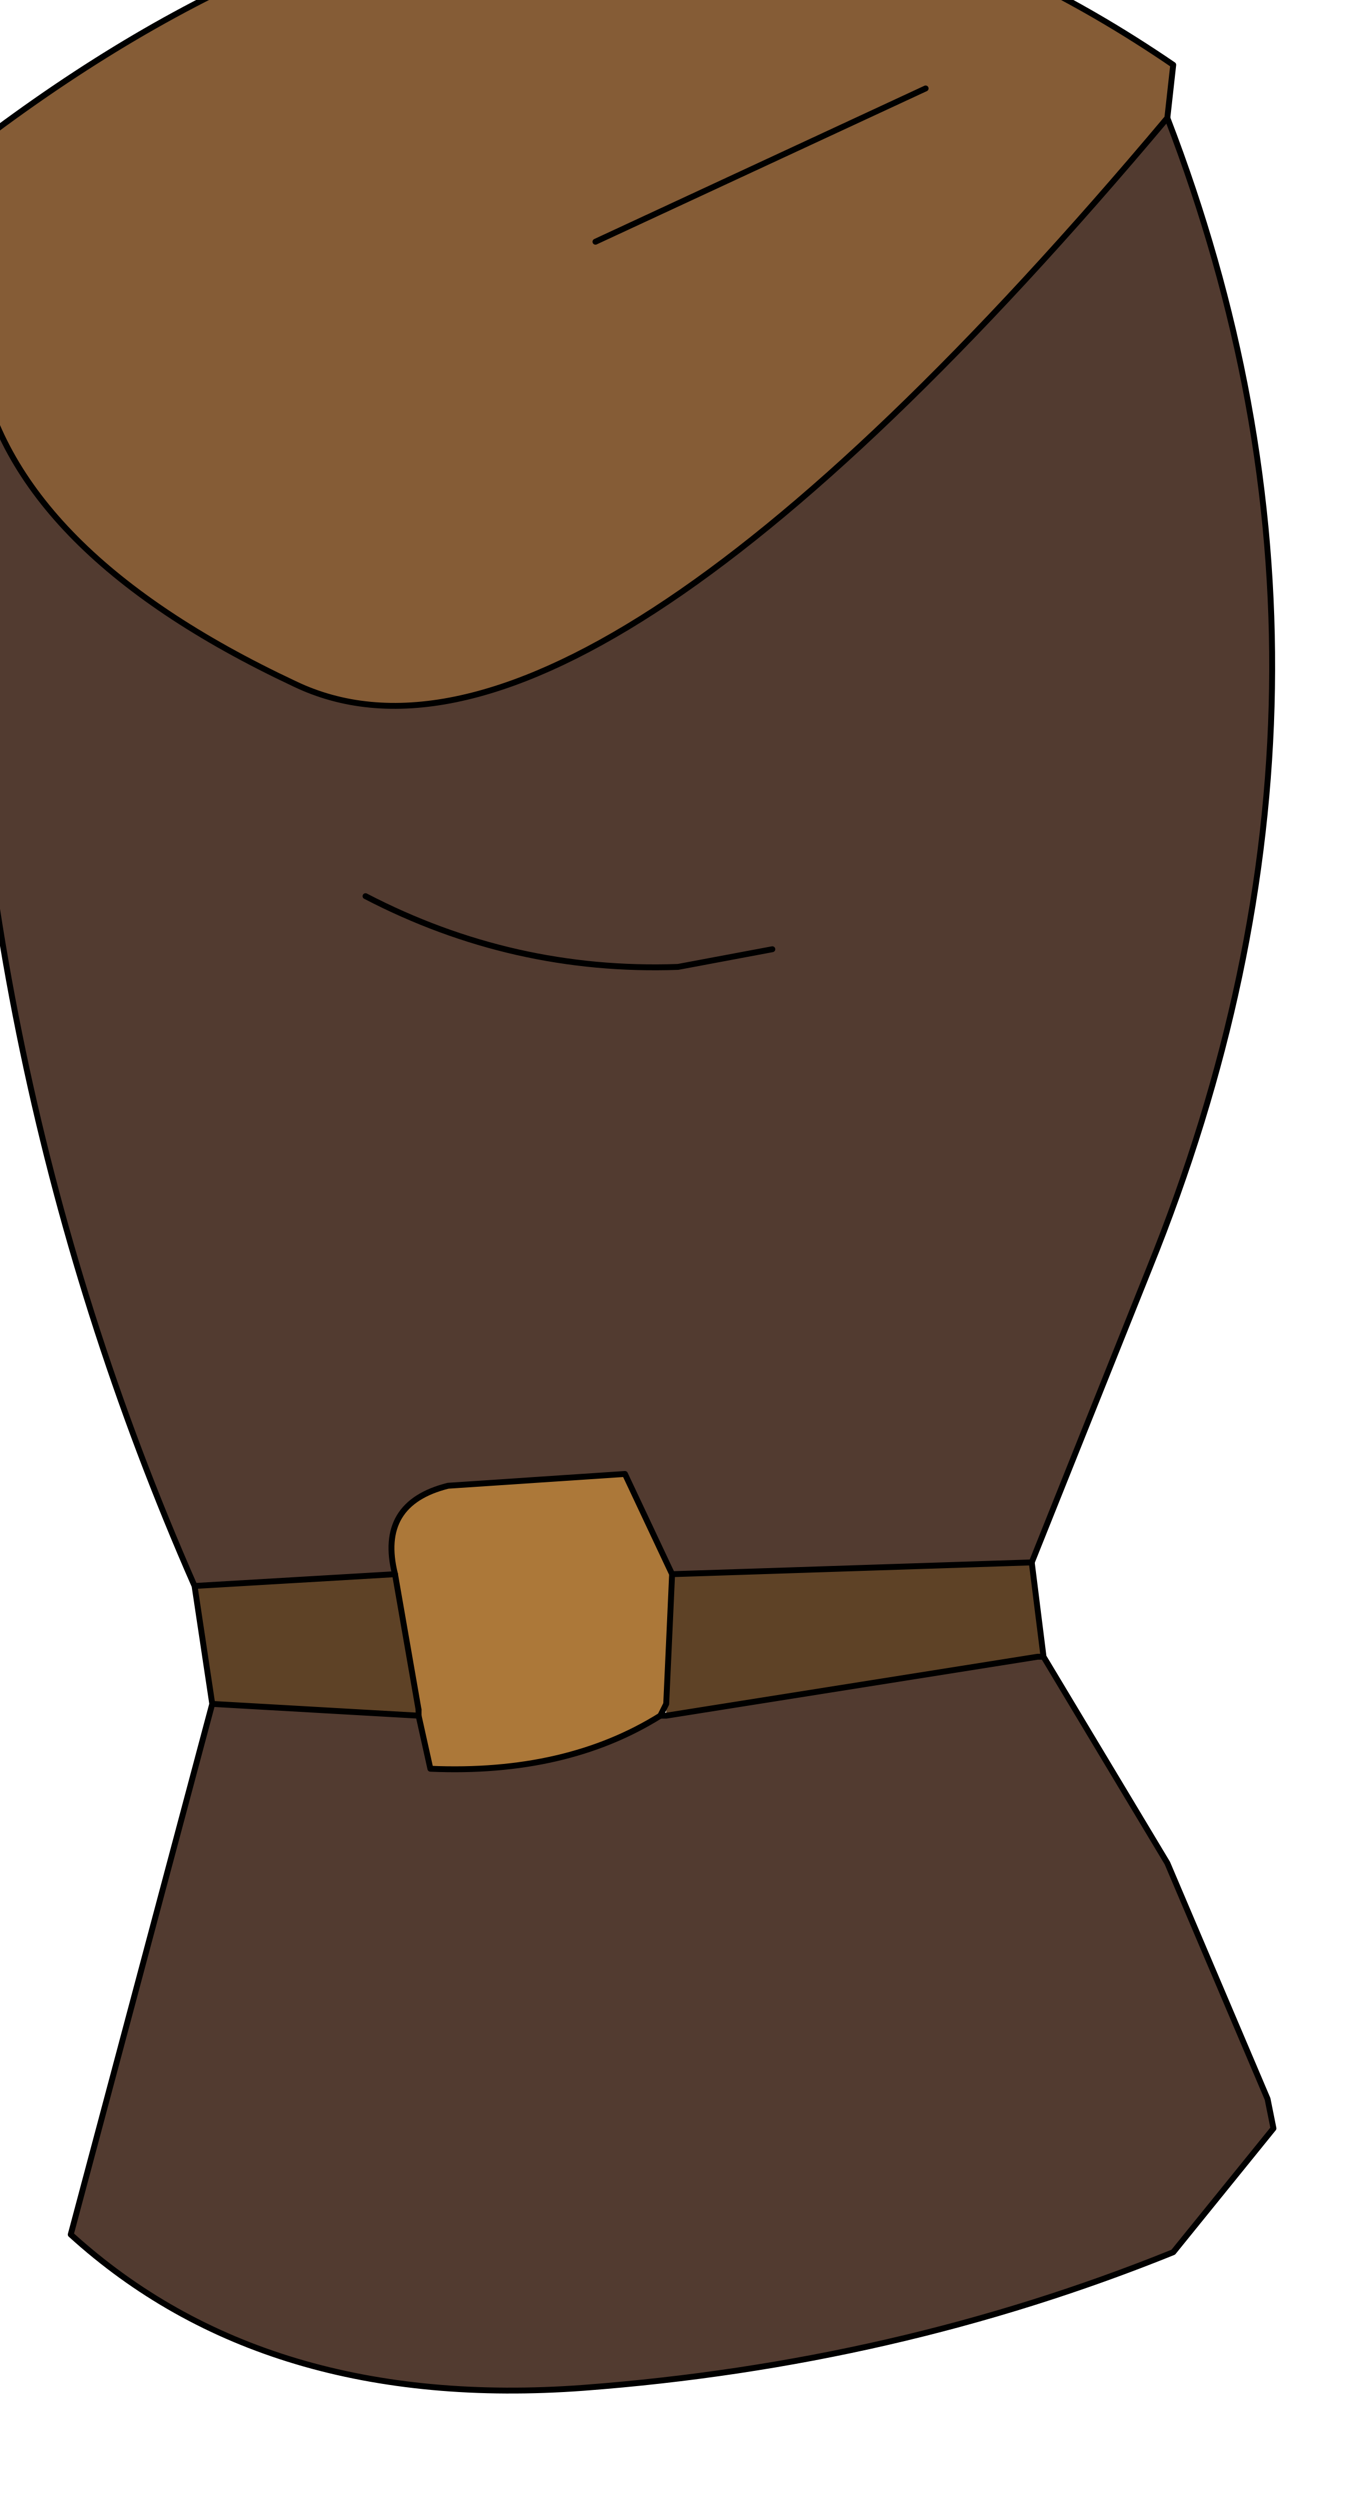 <?xml version="1.0" encoding="UTF-8" standalone="no"?>
<svg xmlns:xlink="http://www.w3.org/1999/xlink" height="21.2px" width="11.5px" xmlns="http://www.w3.org/2000/svg">
  <g transform="matrix(1.0, 0.0, 0.0, 1.0, 0.0, 0.0)">
    <path d="M-0.2 3.0 Q0.05 4.65 2.5 5.8 4.9 6.95 9.9 1.0 11.75 5.8 9.75 10.75 L8.75 13.25 5.7 13.35 5.3 12.5 3.8 12.6 Q3.2 12.75 3.35 13.35 L1.65 13.45 Q-0.35 8.9 -0.3 3.8 L-0.2 3.0 M6.55 8.05 L5.75 8.2 Q4.35 8.25 3.1 7.6 4.35 8.25 5.75 8.2 L6.55 8.05 M5.65 14.55 L8.8 14.05 8.85 14.05 9.9 15.8 10.75 17.8 10.8 18.05 9.95 19.1 Q7.6 20.05 4.95 20.25 2.25 20.45 0.6 18.95 L1.8 14.45 3.55 14.55 3.65 15.0 Q4.8 15.05 5.6 14.55 L5.65 14.55" fill="#523b30" fill-rule="evenodd" stroke="none"/>
    <path d="M9.9 1.0 Q4.9 6.95 2.5 5.8 0.05 4.65 -0.2 3.0 -0.8 2.6 -0.65 2.0 L-0.55 1.5 Q4.9 -2.9 9.95 0.55 L9.9 1.0 M7.85 0.75 L5.05 2.05 7.85 0.75" fill="#855c36" fill-rule="evenodd" stroke="none"/>
    <path d="M1.65 13.45 L3.35 13.35 3.55 14.5 3.55 14.55 1.8 14.45 1.65 13.45 M5.7 13.35 L8.75 13.25 8.85 14.05 8.8 14.05 5.65 14.55 5.65 14.45 5.7 13.35" fill="#5e4226" fill-rule="evenodd" stroke="none"/>
    <path d="M3.35 13.35 Q3.2 12.75 3.8 12.6 L5.3 12.5 5.7 13.35 5.65 14.45 5.6 14.55 Q4.8 15.05 3.65 15.0 L3.55 14.55 3.55 14.5 3.35 13.35" fill="#ac7839" fill-rule="evenodd" stroke="none"/>
    <path d="M3.35 13.35 Q3.2 12.75 3.8 12.6 L5.3 12.5 5.7 13.35 8.75 13.25 9.75 10.75 Q11.75 5.8 9.9 1.0 M5.6 14.55 Q4.8 15.05 3.65 15.0 L3.55 14.55 M5.6 14.55 L5.65 14.45 5.7 13.35 M3.35 13.35 L3.55 14.5" fill="none" stroke="#000000" stroke-linecap="round" stroke-linejoin="round" stroke-width="0.05"/>
    <path d="M-0.2 3.0 Q0.05 4.65 2.5 5.8 4.9 6.95 9.9 1.0 L9.95 0.55 Q4.9 -2.9 -0.55 1.5 L-0.65 2.0 Q-0.8 2.6 -0.2 3.0 L-0.3 3.8 Q-0.35 8.9 1.65 13.45 L3.35 13.35 M3.1 7.6 Q4.35 8.25 5.75 8.2 L6.55 8.05 M5.05 2.05 L7.85 0.75 M8.85 14.05 L8.8 14.05 5.65 14.55 5.6 14.55 M3.55 14.55 L1.8 14.45 0.6 18.95 Q2.25 20.45 4.95 20.25 7.6 20.05 9.95 19.1 L10.8 18.05 10.75 17.8 9.9 15.8 8.85 14.05 8.75 13.25 M3.55 14.5 L3.55 14.55 M1.8 14.45 L1.65 13.45" fill="none" stroke="#000000" stroke-linecap="round" stroke-linejoin="round" stroke-width="0.05"/>
  </g>
</svg>
